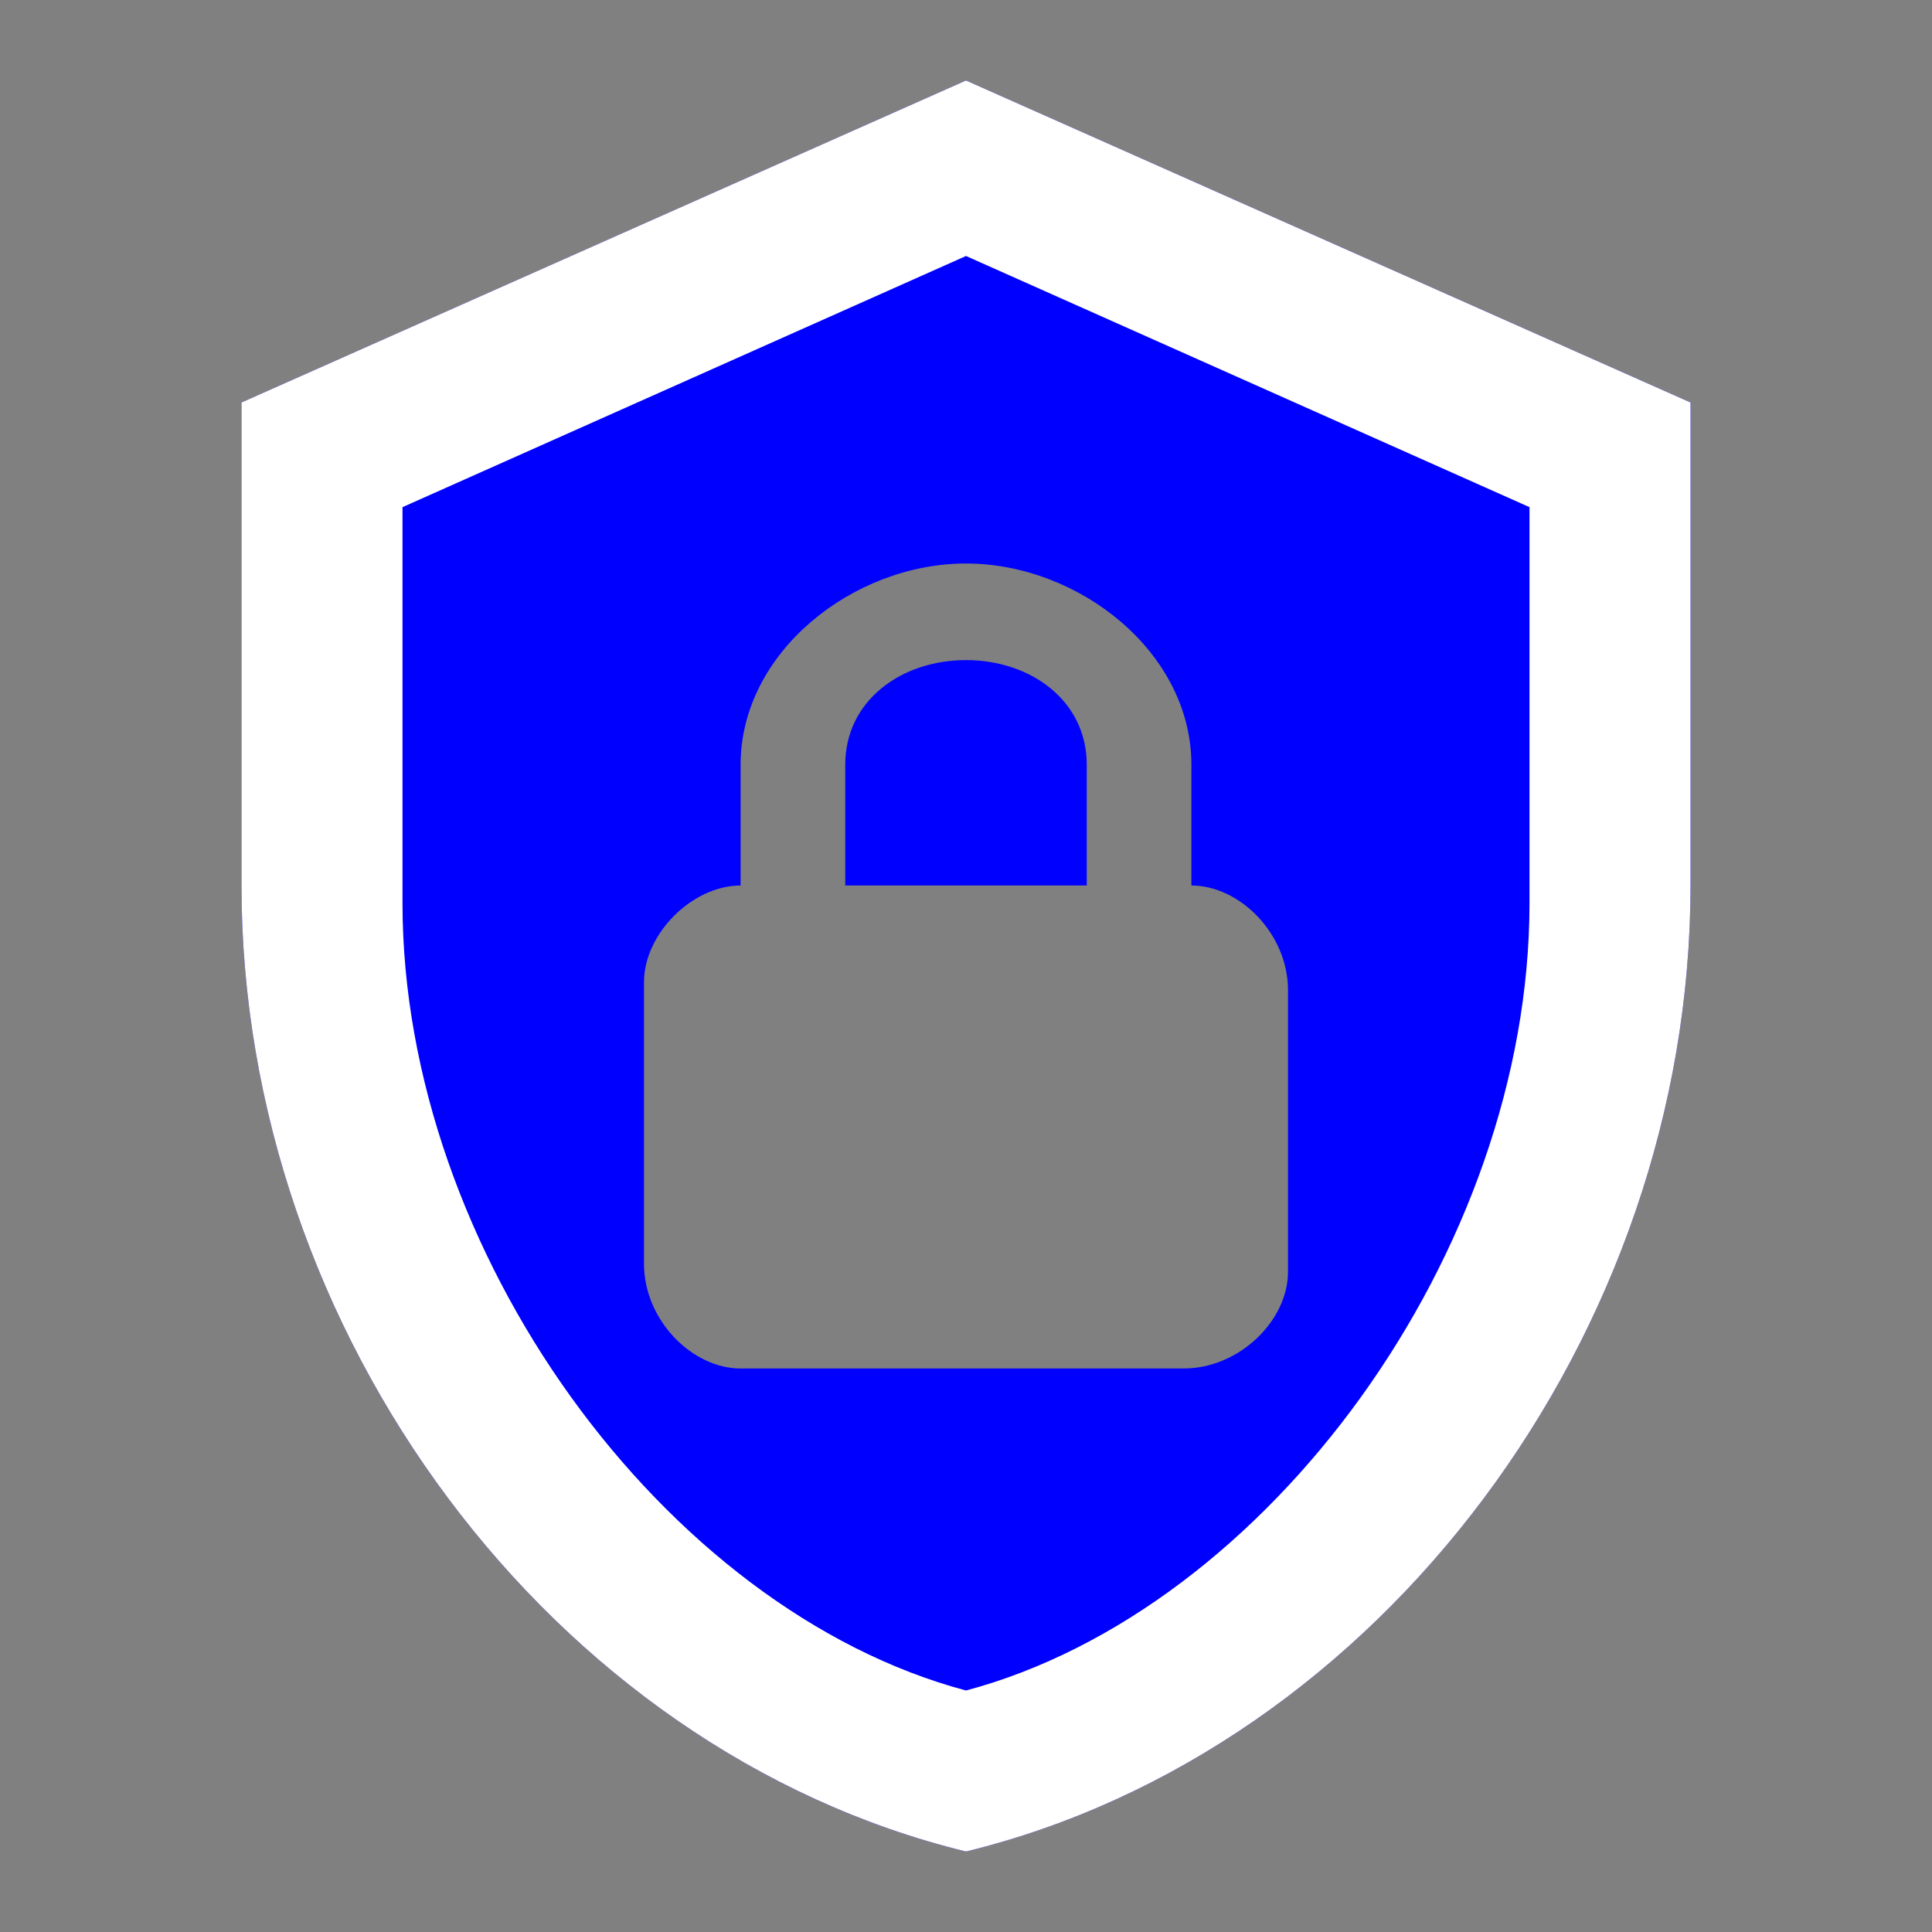 <?xml version="1.0" encoding="UTF-8" standalone="no"?>
<svg
   xmlns="http://www.w3.org/2000/svg"
   viewBox="0 0 24 24"
   height="24"
   width="24"
   version="1.1">
  <rect x="0" y="0" width="24" height="24" fill="#808080" stroke="none"/>
  <path
     fill="#0000ff"
     d="M12,1L3,5V11C3,16.55 6.84,21.74 12,23C17.16,21.74 21,16.55 21,11V5L12,1M12,7C13.4,7 14.8,8.1 14.8,9.5V11C15.4,11 16,11.6 16,12.3V15.8C16,16.4 15.4,17 14.7,17H9.2C8.6,17 8,16.4 8,15.7V12.2C8,11.6 8.6,11 9.2,11V9.5C9.2,8.1 10.6,7 12,7M12,8.2C11.2,8.2 10.5,8.7 10.5,9.5V11H13.5V9.5C13.5,8.7 12.8,8.2 12,8.2Z" />
  <path
     fill="#ffffff"
     d="M 21,11 C 21,16.55 17.16,21.74 12,23 6.84,21.74 3,16.55 3,11 V 5 l 9,-4 9,4 v 6 m -9,10 c 3.75,-1 7,-5.46 7,-9.78 V 6.3 L 12,3.18 5,6.3 v 4.92 c 0,4.32 3.25,8.78 7,9.78 z"/>
</svg>

